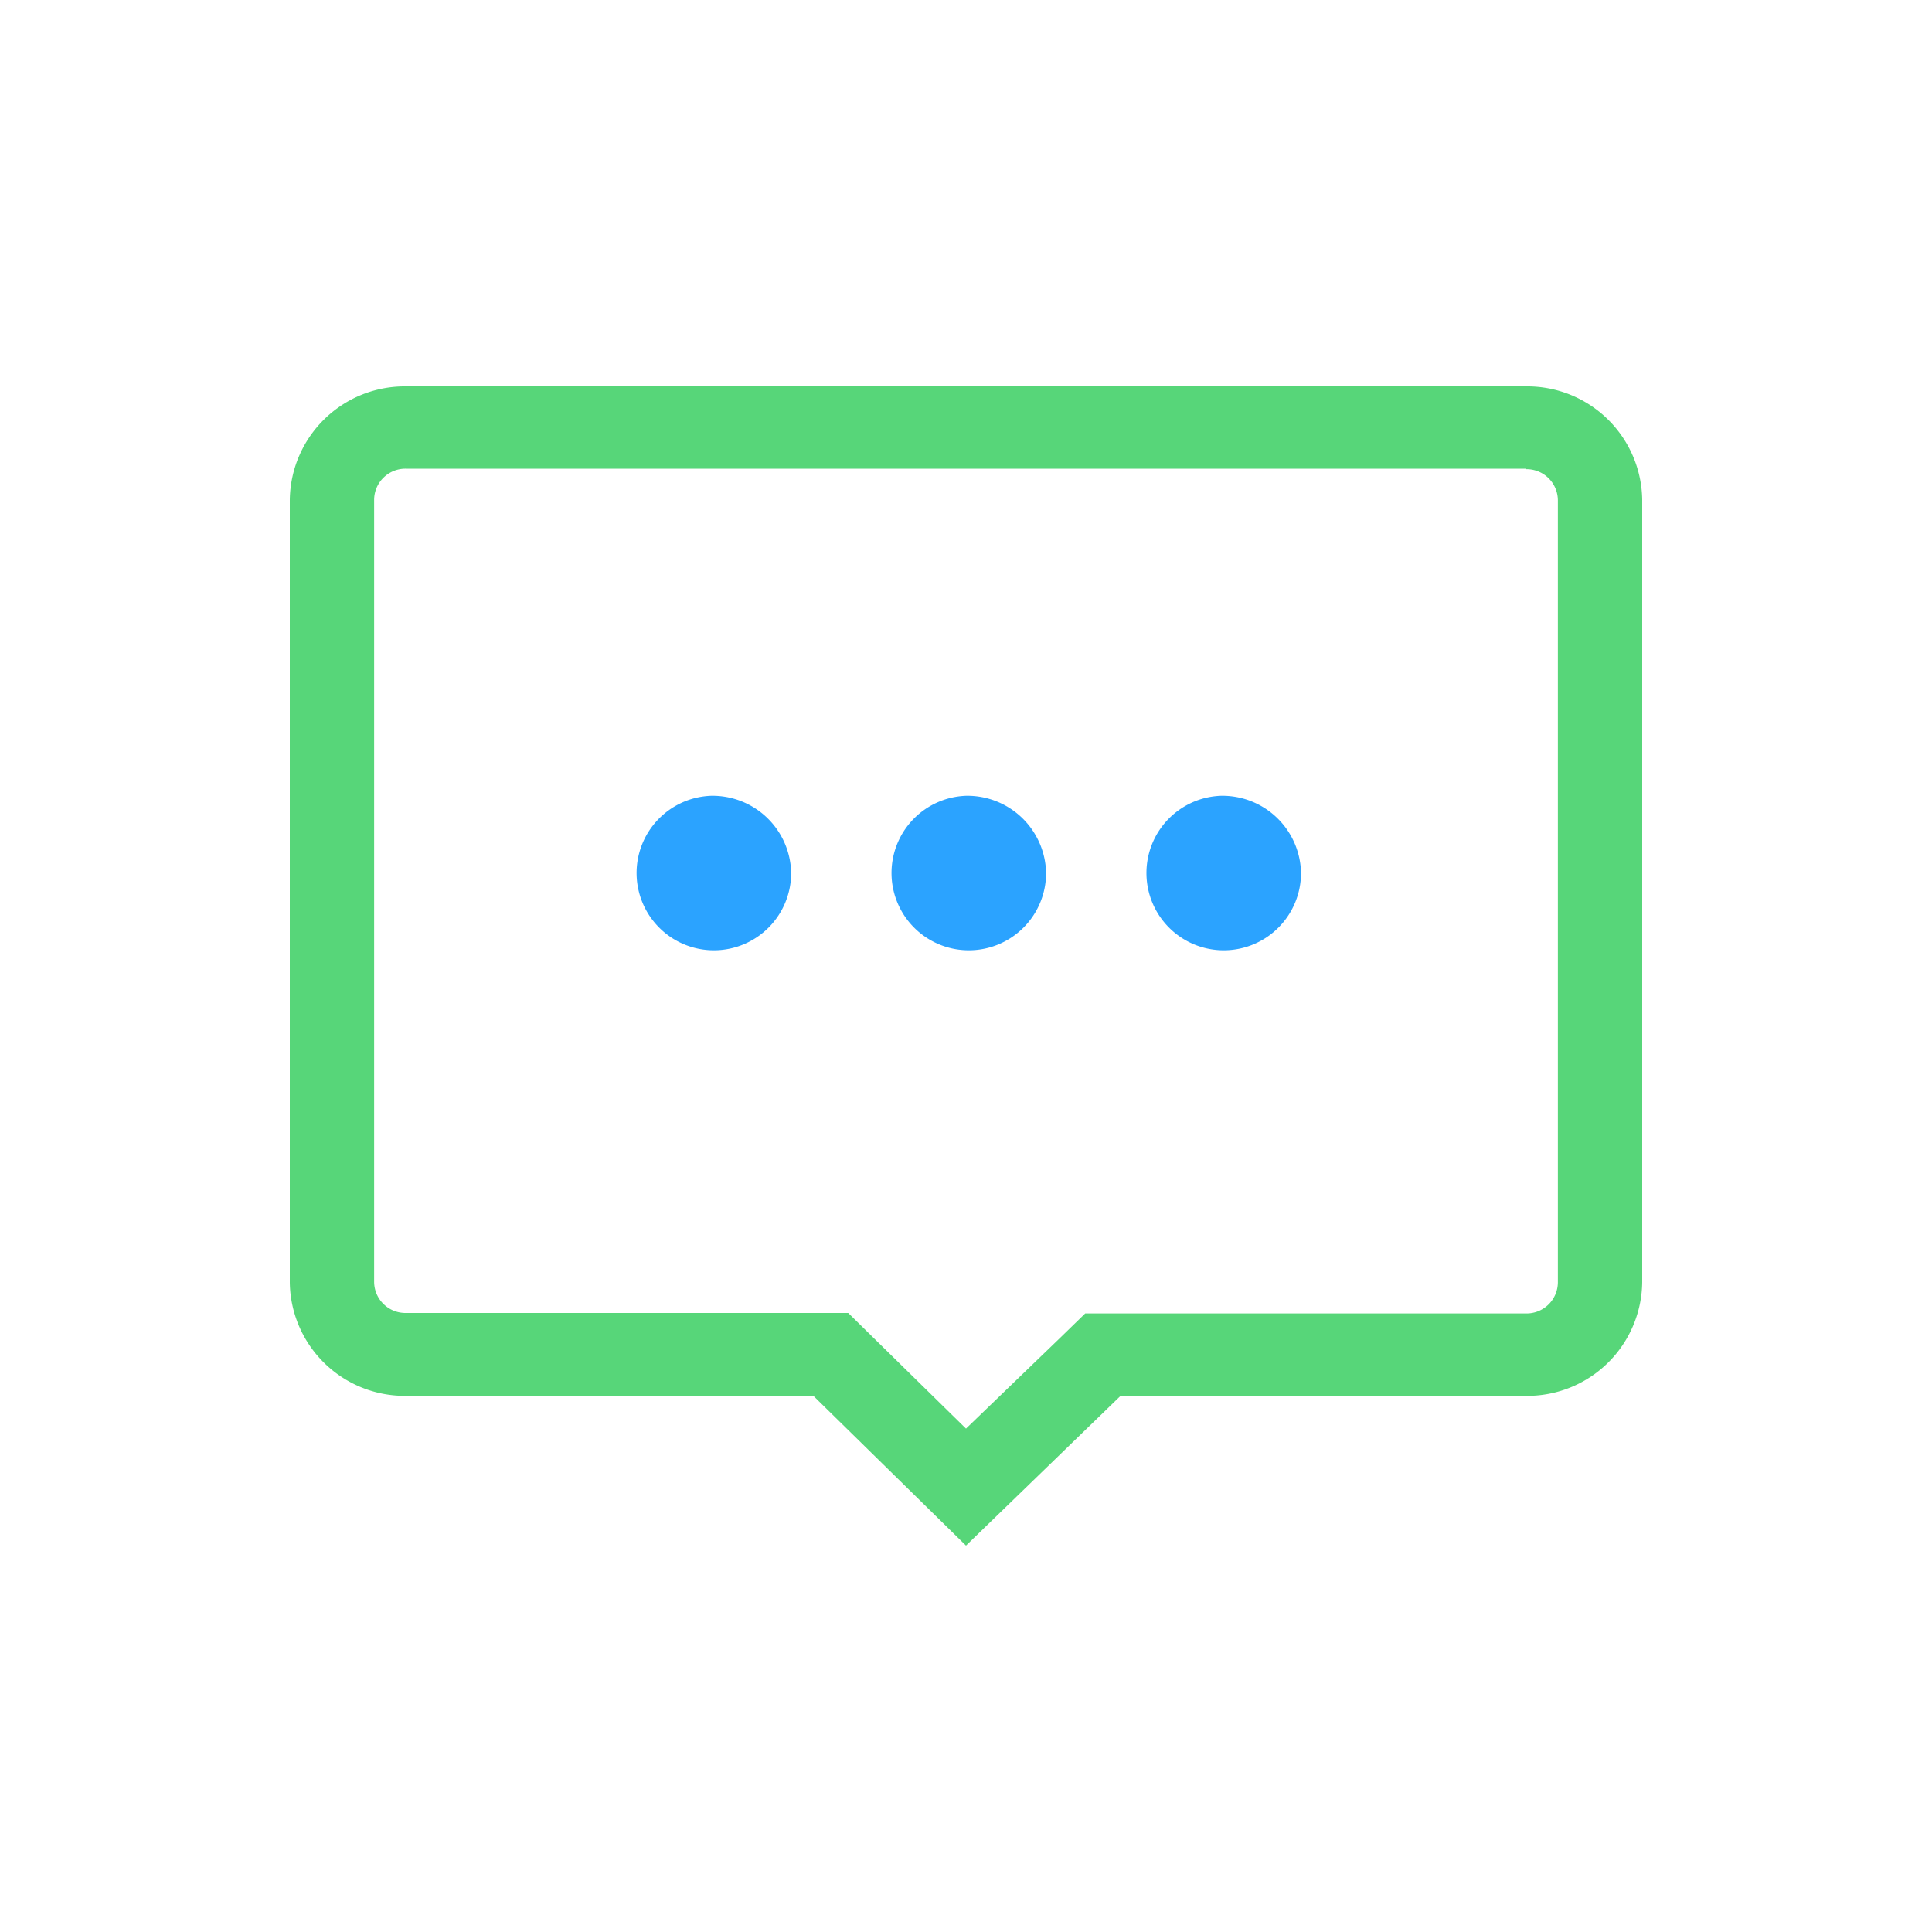 <svg xmlns="http://www.w3.org/2000/svg" width="20" height="20" viewBox="0 0 20 20">
  <defs>
    <style>
      .cls-1 {
        fill: none;
      }

      .cls-2 {
        fill: #2ba3ff;
      }

      .cls-3 {
        fill: #57d679;
      }
    </style>
  </defs>
  <g id="组_299" data-name="组 299" transform="translate(66 -584)">
    <rect id="矩形_318" data-name="矩形 318" class="cls-1" width="20" height="20" transform="translate(-66 584)"/>
    <g id="组_293" data-name="组 293" transform="translate(-66 584)">
      <path id="路径_3" data-name="路径 3" class="cls-2" d="M12.638,8.238a.8.8,0,1,0,.83.8A.814.814,0,0,0,12.638,8.238Z" transform="translate(0 0)"/>
      <path id="路径_4" data-name="路径 4" class="cls-2" d="M10,8.238a.8.8,0,1,0,.829.8A.815.815,0,0,0,10,8.238Z" transform="translate(0 0)"/>
      <path id="路径_5" data-name="路径 5" class="cls-2" d="M7.361,8.238a.8.8,0,1,0,.829.8A.814.814,0,0,0,7.361,8.238Z" transform="translate(0 0)"/>
      <path id="路径_6" data-name="路径 6" class="cls-3" d="M15.8,4.857a.324.324,0,0,1,.327.32v8.1a.324.324,0,0,1-.327.32H11.234l-.256.249L10,14.789l-.963-.945-.256-.252H4.2a.324.324,0,0,1-.327-.32v-8.1a.324.324,0,0,1,.327-.32H15.8M15.8,4H4.2A1.19,1.19,0,0,0,3,5.177v8.1A1.19,1.19,0,0,0,4.2,14.45h4.22L10,16l1.6-1.55h4.2A1.19,1.19,0,0,0,17,13.272v-8.1A1.19,1.19,0,0,0,15.8,4Z" transform="translate(0 0)"/>
    </g>
  </g>
</svg>
